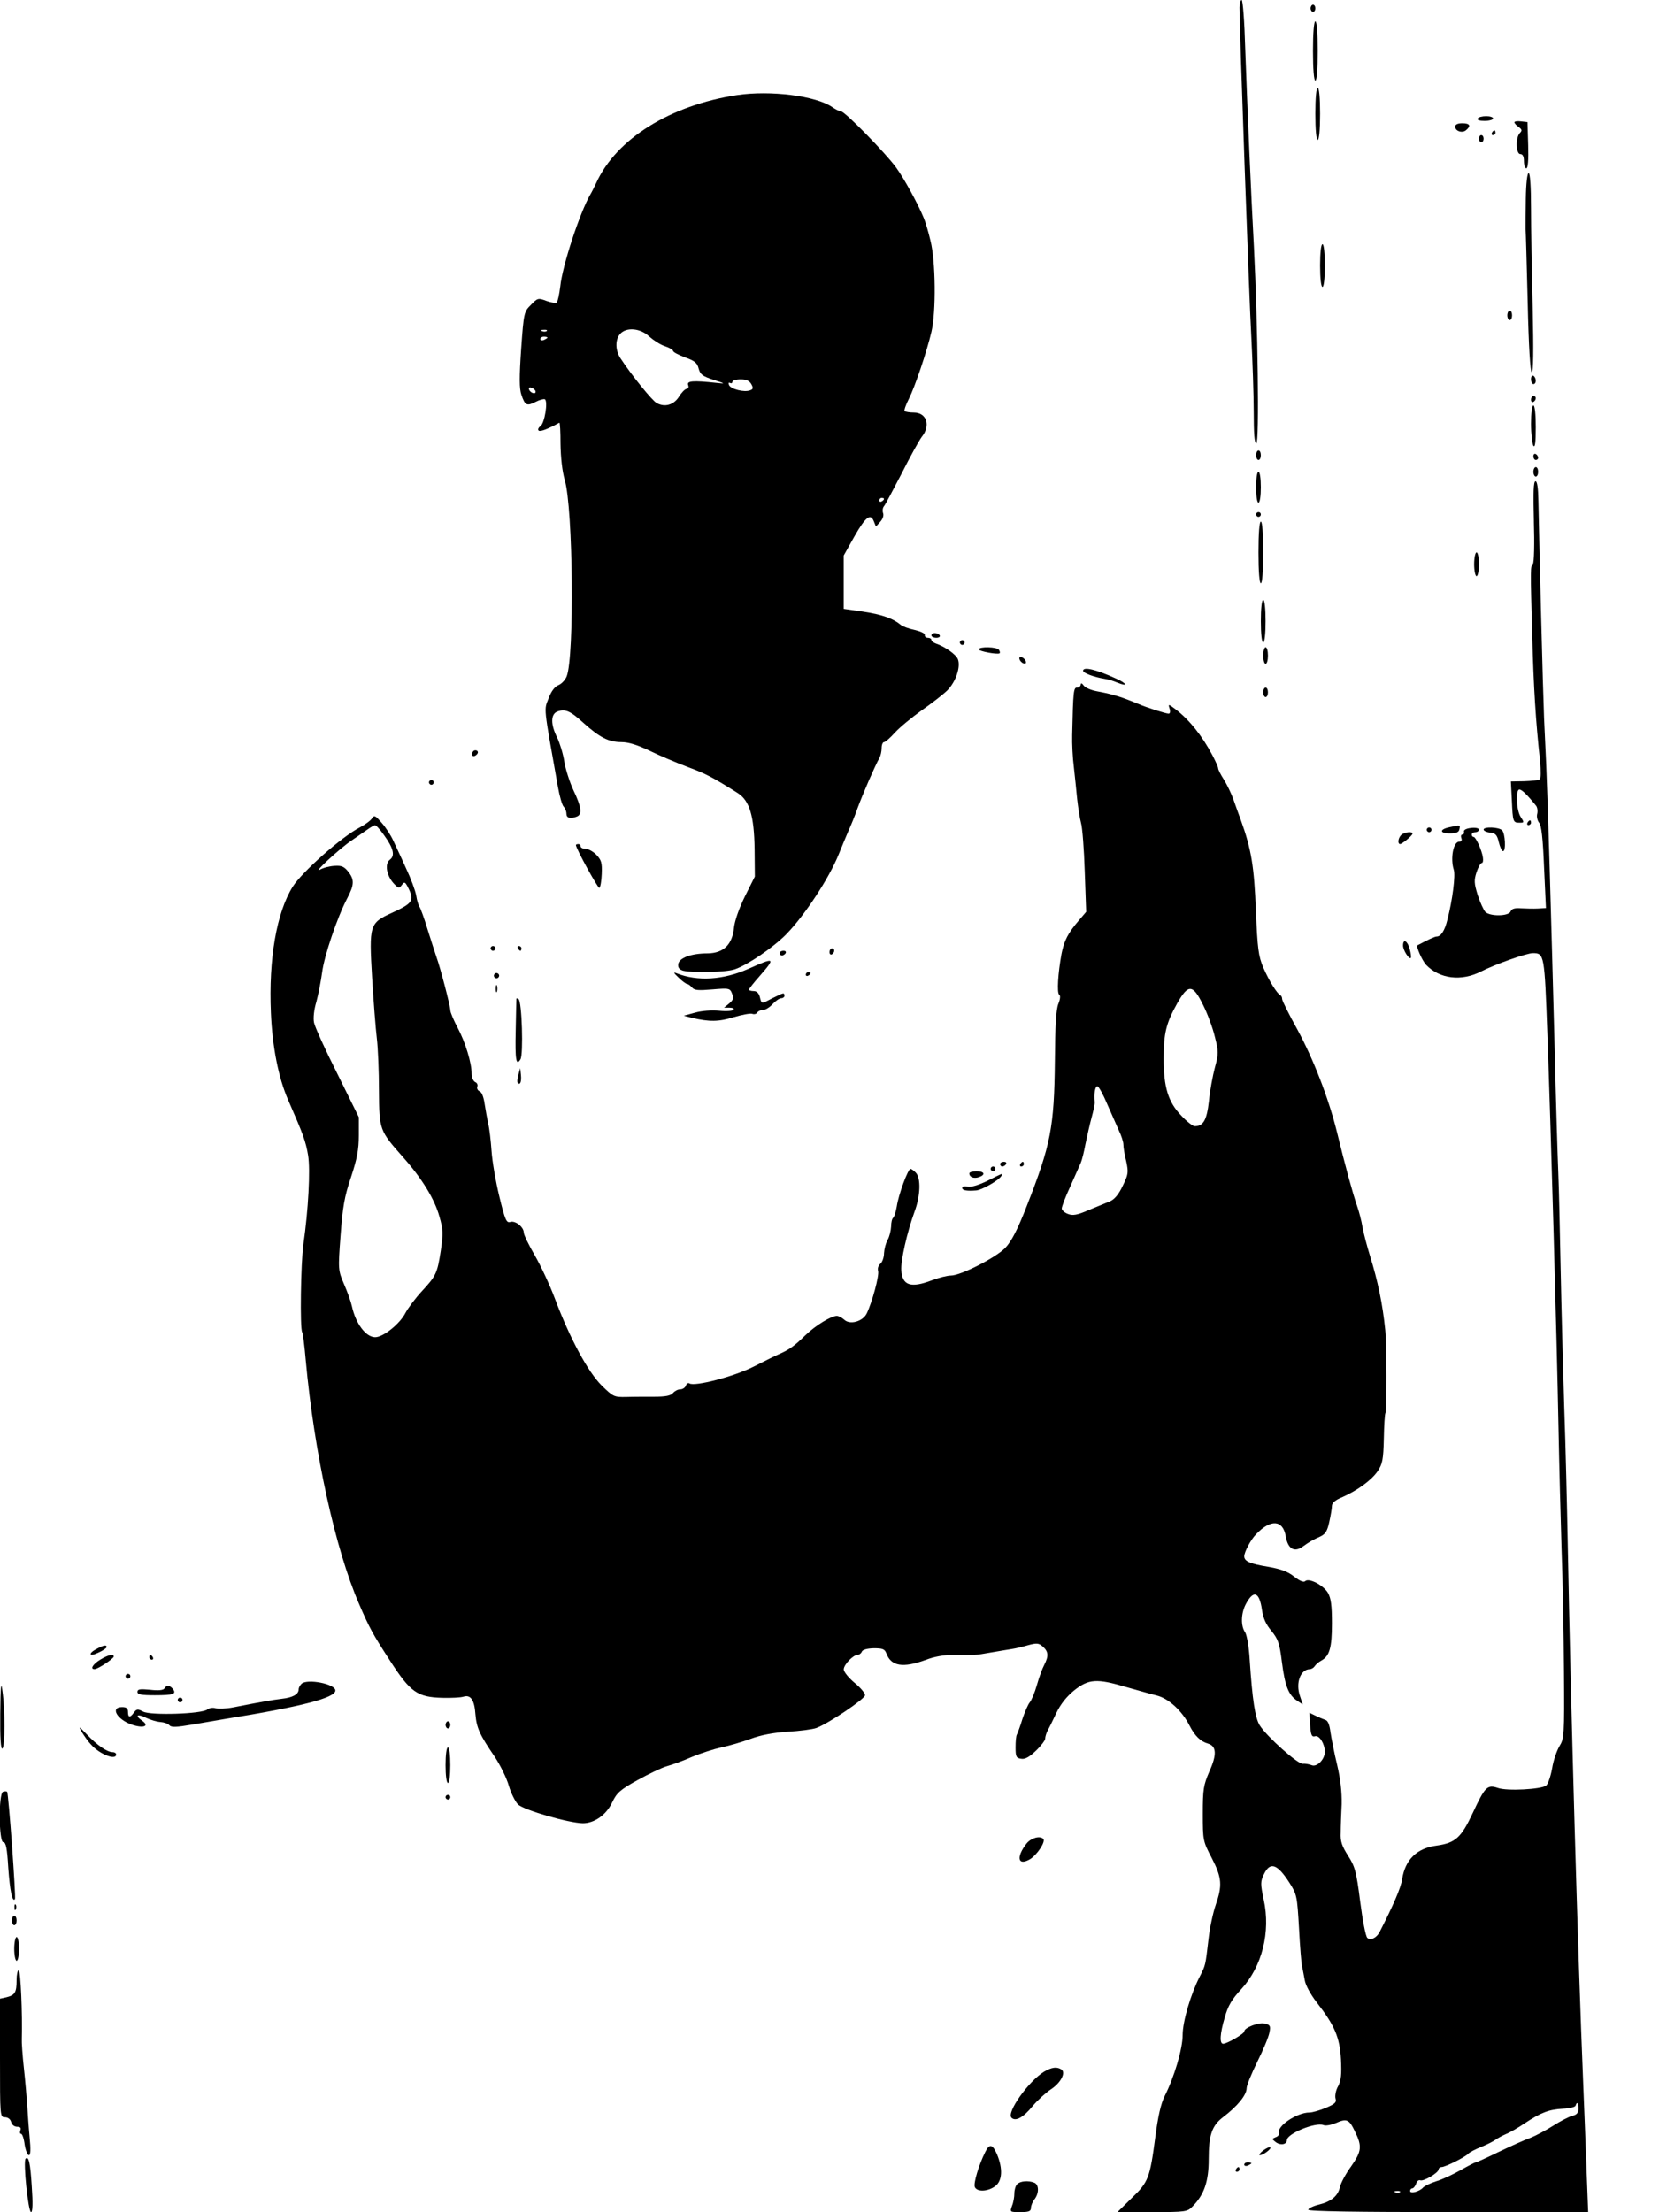  <svg version="1.0" xmlns="http://www.w3.org/2000/svg" width="700pt" height="933pt" viewBox="0 0 700 933" preserveAspectRatio="xMidYMid meet">
<g transform="translate(0,933) scale(0.1,-0.1)" fill="#000000" stroke="none">
<path d="M5230 9298 c0 -89 41 -1237 50 -1393 5 -99 10 -240 10 -312 0 -92 3
-133 11 -133 13 0 6 509 -10 825 -13 239 -28 593 -37 843 -3 111 -10 202 -15
202 -5 0 -9 -15 -9 -32z"></path>
<path d="M5530 9295 c0 -8 5 -15 10 -15 6 0 10 7 10 15 0 8 -4 15 -10 15 -5 0
-10 -7 -10 -15z"></path>
<path d="M5540 9115 c0 -77 4 -125 10 -125 6 0 10 48 10 125 0 77 -4 125 -10
125 -6 0 -10 -48 -10 -125z"></path>
<path d="M5550 8850 c0 -67 4 -110 10 -110 6 0 10 43 10 110 0 67 -4 110 -10
110 -6 0 -10 -43 -10 -110z"></path>
<path d="M3110 8929 c-282 -43 -509 -184 -594 -370 -9 -19 -20 -41 -25 -49
-43 -73 -118 -299 -127 -388 -4 -34 -11 -65 -15 -68 -5 -3 -25 0 -44 7 -34 13
-37 12 -65 -17 -29 -29 -30 -32 -41 -186 -8 -118 -8 -167 1 -193 15 -45 23
-49 60 -30 17 9 34 13 39 11 14 -9 -1 -100 -18 -113 -9 -6 -13 -15 -8 -19 6
-6 38 6 87 33 3 2 5 -39 5 -89 1 -58 7 -115 18 -153 35 -118 41 -746 8 -828
-6 -15 -21 -31 -35 -37 -15 -6 -30 -25 -41 -55 -20 -51 -23 -26 39 -373 7 -40
18 -78 24 -84 7 -7 12 -20 12 -30 0 -18 16 -23 44 -12 23 9 20 39 -14 110 -16
34 -34 90 -39 122 -5 33 -19 78 -30 101 -28 55 -28 99 1 110 33 12 54 3 111
-49 67 -60 105 -80 159 -80 30 0 68 -12 118 -36 41 -20 114 -51 162 -69 78
-29 106 -44 211 -110 50 -32 69 -97 71 -236 l1 -116 -42 -84 c-25 -51 -43
-103 -46 -132 -7 -71 -44 -107 -111 -108 -70 0 -120 -19 -124 -45 -2 -15 4
-23 20 -28 39 -10 183 -7 219 6 55 19 162 92 217 148 78 80 181 237 221 337
11 28 29 70 39 94 11 24 30 70 41 102 21 57 72 175 91 209 6 10 10 29 10 43 0
14 5 25 10 25 6 0 26 18 46 40 20 22 71 64 113 94 43 30 92 68 109 85 35 36
56 98 44 130 -7 20 -55 54 -94 67 -10 4 -18 10 -18 15 0 5 -7 9 -15 9 -8 0
-14 5 -13 12 2 6 -17 15 -42 21 -25 5 -52 15 -60 22 -31 26 -78 43 -157 55
l-83 12 0 113 0 112 46 82 c47 82 68 98 82 60 l8 -20 18 20 c11 12 16 27 12
37 -3 9 -2 22 4 29 6 7 39 70 75 139 35 70 73 138 84 153 39 48 21 103 -33
103 -18 0 -35 3 -39 6 -3 3 5 27 18 52 26 52 75 197 95 282 20 83 18 300 -4
385 -9 39 -22 81 -28 95 -24 59 -84 169 -118 215 -46 62 -215 235 -231 235 -6
0 -23 8 -37 18 -70 48 -261 72 -402 51z m-803 -995 c-3 -3 -12 -4 -19 -1 -8 3
-5 6 6 6 11 1 17 -2 13 -5z m432 -23 c18 -16 47 -35 66 -41 19 -6 35 -16 35
-20 0 -5 23 -17 50 -27 41 -15 52 -23 58 -48 7 -25 17 -32 63 -47 50 -16 51
-17 14 -13 -102 11 -129 9 -121 -10 3 -8 0 -15 -7 -15 -7 -1 -21 -15 -32 -33
-22 -35 -60 -46 -94 -27 -18 9 -106 117 -153 189 -22 33 -23 79 -1 103 26 29
85 24 122 -11z m-429 -5 c0 -2 -7 -6 -15 -10 -8 -3 -15 -1 -15 4 0 6 7 10 15
10 8 0 15 -2 15 -4z m860 -196 c9 -16 8 -22 -5 -26 -24 -10 -82 5 -89 22 -3 8
-2 12 4 9 6 -3 10 -1 10 4 0 6 16 11 35 11 24 0 37 -6 45 -20z m-910 -32 c0
-13 -23 -5 -28 10 -2 7 2 10 12 6 9 -3 16 -11 16 -16z m1470 -452 c0 -3 -4 -8
-10 -11 -5 -3 -10 -1 -10 4 0 6 5 11 10 11 6 0 10 -2 10 -4z"></path>
<path d="M6235 8830 c-4 -6 8 -10 29 -10 20 0 36 5 36 10 0 6 -13 10 -29 10
-17 0 -33 -4 -36 -10z"></path>
<path d="M6390 8814 c0 -4 8 -13 18 -20 14 -10 15 -15 5 -25 -19 -19 -17 -89
2 -89 10 0 15 -10 15 -30 0 -16 5 -30 10 -30 7 0 10 35 8 98 l-3 97 -27 3
c-16 2 -28 0 -28 -4z"></path>
<path d="M6140 8796 c0 -19 30 -29 46 -15 22 18 16 29 -16 29 -19 0 -30 -5
-30 -14z"></path>
<path d="M6295 8770 c-3 -5 -1 -10 4 -10 6 0 11 5 11 10 0 6 -2 10 -4 10 -3 0
-8 -4 -11 -10z"></path>
<path d="M6240 8745 c0 -8 5 -15 10 -15 6 0 10 7 10 15 0 8 -4 15 -10 15 -5 0
-10 -7 -10 -15z"></path>
<path d="M6438 8493 c-1 -60 -1 -117 -1 -128 1 -11 5 -152 9 -312 4 -184 11
-293 17 -293 7 0 8 92 4 272 -4 149 -7 338 -7 420 0 92 -4 148 -10 148 -6 0
-11 -44 -12 -107z"></path>
<path d="M5570 8210 c0 -53 4 -90 10 -90 6 0 10 37 10 90 0 53 -4 90 -10 90
-6 0 -10 -37 -10 -90z"></path>
<path d="M6360 8000 c0 -11 5 -20 10 -20 6 0 10 9 10 20 0 11 -4 20 -10 20 -5
0 -10 -9 -10 -20z"></path>
<path d="M6460 7731 c0 -12 5 -21 10 -21 6 0 10 6 10 14 0 8 -4 18 -10 21 -5
3 -10 -3 -10 -14z"></path>
<path d="M6460 7644 c0 -8 5 -12 10 -9 6 3 10 10 10 16 0 5 -4 9 -10 9 -5 0
-10 -7 -10 -16z"></path>
<path d="M6460 7543 c0 -43 5 -85 10 -93 7 -10 10 14 10 78 0 55 -4 92 -10 92
-6 0 -10 -32 -10 -77z"></path>
<path d="M5300 7410 c0 -11 5 -20 10 -20 6 0 10 9 10 20 0 11 -4 20 -10 20 -5
0 -10 -9 -10 -20z"></path>
<path d="M6470 7406 c0 -9 5 -16 10 -16 6 0 10 4 10 9 0 6 -4 13 -10 16 -5 3
-10 -1 -10 -9z"></path>
<path d="M6470 7340 c0 -11 5 -20 10 -20 6 0 10 9 10 20 0 11 -4 20 -10 20 -5
0 -10 -9 -10 -20z"></path>
<path d="M5300 7275 c0 -37 4 -65 10 -65 6 0 10 28 10 65 0 37 -4 65 -10 65
-6 0 -10 -28 -10 -65z"></path>
<path d="M6472 7131 c3 -94 1 -174 -4 -179 -11 -11 -11 -16 -3 -302 6 -223 15
-364 33 -528 4 -46 4 -76 -2 -80 -6 -3 -35 -6 -66 -7 l-55 -1 4 -79 c4 -92 5
-95 33 -95 19 0 20 1 4 25 -18 28 -22 115 -5 115 10 0 32 -21 70 -68 6 -7 8
-23 5 -35 -3 -12 1 -28 8 -37 10 -11 16 -64 21 -187 l8 -173 -34 -2 c-19 -1
-51 0 -72 1 -26 2 -39 -2 -43 -13 -8 -21 -87 -22 -107 -2 -7 8 -22 40 -32 71
-15 49 -16 62 -5 96 7 21 17 39 22 39 5 0 7 10 5 23 -4 30 -30 87 -39 87 -5 0
-8 5 -8 10 0 6 7 10 15 10 8 0 15 5 15 11 0 6 -14 9 -32 7 -20 -2 -32 -8 -31
-15 2 -7 -1 -13 -7 -13 -5 0 -7 -7 -4 -15 4 -9 0 -15 -9 -15 -25 0 -38 -71
-23 -118 8 -23 -5 -127 -27 -212 -11 -45 -27 -70 -45 -70 -8 0 -36 -13 -81
-37 -7 -4 19 -63 36 -82 57 -60 150 -71 233 -28 59 30 191 77 218 77 48 0 49
-6 61 -340 15 -400 40 -1289 47 -1660 3 -157 9 -388 13 -515 5 -126 9 -357 10
-513 2 -271 1 -285 -19 -317 -11 -18 -26 -61 -31 -94 -6 -33 -17 -65 -25 -72
-20 -16 -166 -24 -204 -10 -45 15 -54 5 -106 -106 -48 -103 -73 -126 -151
-137 -85 -11 -134 -59 -147 -143 -5 -35 -37 -109 -95 -222 -13 -25 -39 -37
-52 -24 -7 7 -20 76 -30 154 -16 126 -22 147 -51 192 -26 41 -33 61 -31 97 0
25 2 79 4 121 1 52 -5 105 -19 165 -12 49 -24 111 -28 137 -4 33 -11 50 -22
53 -9 3 -28 11 -42 18 l-25 12 3 -52 c3 -43 7 -51 21 -47 18 5 41 -32 41 -66
0 -32 -34 -66 -56 -56 -10 4 -27 7 -37 6 -20 -3 -151 114 -181 161 -20 30 -32
110 -43 278 -3 54 -12 103 -19 115 -19 26 -18 79 2 118 33 63 58 54 69 -24 5
-35 17 -61 40 -88 28 -35 34 -51 44 -132 13 -101 28 -138 64 -162 l24 -16 -12
36 c-19 55 2 112 42 113 7 0 16 6 20 12 4 7 17 18 28 24 35 19 45 54 45 157 0
76 -4 106 -17 129 -20 33 -81 64 -96 49 -6 -6 -23 1 -46 19 -26 21 -56 32
-106 41 -81 13 -105 24 -105 45 0 18 28 71 50 93 62 65 113 61 125 -8 9 -54
36 -70 72 -44 31 22 40 27 75 43 21 10 29 24 37 62 6 27 11 57 11 67 0 12 15
25 43 36 65 29 124 72 150 110 20 30 24 48 26 137 1 56 4 105 7 109 5 9 5 291
-1 349 -11 109 -31 206 -65 315 -12 39 -26 92 -31 119 -4 26 -15 67 -23 90
-19 55 -49 165 -86 316 -35 140 -99 305 -166 428 -35 63 -64 121 -64 128 0 7
-3 14 -7 16 -14 6 -49 62 -73 118 -20 48 -24 77 -31 240 -7 184 -19 258 -63
380 -9 25 -24 65 -32 89 -9 25 -27 62 -40 83 -13 20 -24 42 -24 47 0 6 -11 30
-24 55 -44 83 -97 149 -154 193 -32 24 -34 25 -27 4 4 -12 2 -21 -4 -21 -12 0
-94 26 -128 41 -57 23 -70 28 -103 37 -19 6 -53 13 -75 17 -21 4 -45 14 -52
23 -8 11 -12 12 -13 5 0 -7 -7 -13 -15 -13 -15 0 -17 -12 -21 -200 -1 -36 2
-97 7 -135 4 -39 11 -100 14 -135 4 -36 11 -81 16 -100 6 -19 13 -112 16 -206
l6 -170 -30 -35 c-47 -55 -63 -86 -74 -142 -15 -82 -20 -165 -10 -172 6 -3 5
-18 -3 -38 -10 -22 -14 -95 -15 -242 -3 -280 -17 -352 -118 -610 -40 -103 -65
-150 -91 -178 -41 -42 -188 -117 -230 -117 -15 0 -51 -9 -80 -20 -89 -34 -125
-22 -129 42 -3 40 24 160 56 248 25 67 27 142 5 164 -8 9 -19 16 -22 16 -11 0
-51 -109 -58 -158 -4 -23 -11 -45 -15 -48 -5 -3 -9 -20 -9 -37 -1 -18 -7 -43
-15 -57 -8 -14 -14 -39 -15 -56 0 -17 -7 -37 -15 -44 -9 -7 -13 -21 -10 -30 6
-18 -25 -133 -48 -180 -17 -34 -71 -49 -95 -26 -10 9 -24 16 -31 16 -24 0 -91
-41 -133 -82 -45 -44 -67 -60 -108 -78 -14 -6 -63 -30 -110 -54 -83 -42 -248
-85 -271 -71 -5 4 -12 -1 -15 -9 -3 -9 -14 -16 -24 -16 -10 0 -23 -7 -30 -15
-10 -12 -32 -16 -79 -16 -36 0 -90 0 -119 -1 -51 -1 -55 1 -103 48 -58 57
-135 200 -197 365 -22 59 -61 142 -86 185 -25 43 -46 86 -46 95 0 24 -36 52
-57 45 -16 -5 -22 8 -46 107 -15 61 -30 148 -33 192 -3 44 -9 96 -14 115 -4
19 -11 57 -15 83 -4 29 -12 50 -21 54 -8 3 -13 12 -10 20 3 7 -1 16 -9 19 -8
4 -15 19 -15 35 0 46 -26 132 -59 194 -17 32 -31 65 -31 74 0 18 -41 176 -59
226 -6 17 -22 68 -37 115 -14 47 -30 90 -34 95 -4 6 -11 27 -14 48 -4 22 -23
73 -43 115 -19 43 -44 95 -54 117 -10 22 -32 56 -49 75 -26 30 -31 33 -40 19
-5 -9 -29 -27 -52 -39 -76 -39 -244 -188 -283 -250 -68 -109 -102 -304 -92
-532 6 -143 32 -275 73 -368 64 -146 74 -174 84 -233 10 -61 1 -231 -20 -376
-11 -80 -15 -354 -5 -370 3 -5 10 -58 15 -118 36 -393 125 -798 225 -1028 44
-102 57 -126 131 -240 86 -133 115 -153 220 -156 38 -1 78 1 90 5 30 9 46 -14
50 -75 5 -57 18 -86 81 -178 24 -36 51 -91 60 -123 9 -31 27 -67 39 -79 26
-24 214 -78 273 -79 49 0 99 35 124 88 19 40 33 53 107 94 47 26 103 53 125
59 22 6 69 23 105 39 36 15 92 33 124 40 33 7 88 23 123 36 43 16 95 26 156
30 51 3 106 10 122 16 51 19 204 122 205 138 0 9 -20 33 -45 53 -25 21 -45 46
-45 56 0 20 40 61 58 61 7 0 15 6 18 13 3 9 22 14 50 15 38 0 47 -3 54 -22 20
-54 70 -62 166 -27 36 14 78 21 113 21 91 -2 93 -2 161 10 36 6 76 13 90 15
14 2 44 9 68 16 37 10 45 9 62 -6 24 -21 25 -40 6 -77 -8 -15 -22 -53 -31 -85
-9 -32 -23 -65 -30 -73 -7 -8 -21 -40 -31 -70 -9 -30 -20 -59 -23 -65 -4 -5
-6 -30 -6 -55 0 -40 3 -45 24 -48 16 -3 35 8 62 34 22 21 39 44 39 51 0 7 4
21 9 31 5 9 22 43 37 75 19 40 44 71 77 98 61 48 95 50 217 14 47 -13 105 -30
130 -36 50 -12 107 -64 139 -127 22 -43 46 -67 78 -76 36 -11 38 -46 6 -117
-25 -58 -28 -75 -28 -179 0 -113 1 -116 38 -187 43 -83 45 -116 16 -199 -11
-32 -25 -97 -30 -144 -13 -111 -12 -108 -37 -157 -38 -74 -72 -189 -72 -246 0
-58 -35 -177 -76 -258 -16 -32 -28 -86 -39 -170 -23 -175 -29 -192 -100 -260
l-60 -59 147 0 c141 0 148 1 170 24 49 50 68 105 68 199 0 101 13 141 60 177
62 47 100 94 100 123 0 11 20 60 45 111 25 50 48 105 51 123 6 28 3 33 -19 38
-25 7 -87 -17 -87 -33 0 -10 -73 -52 -89 -52 -16 0 -14 42 7 112 13 47 29 75
70 119 87 95 124 240 94 377 -14 67 -14 76 1 107 26 54 56 44 107 -35 32 -50
33 -56 41 -193 4 -78 10 -151 13 -162 3 -11 7 -36 11 -56 3 -21 24 -60 51 -95
75 -96 97 -147 102 -240 3 -62 1 -88 -12 -113 -10 -17 -14 -41 -11 -52 5 -16
-2 -23 -40 -39 -26 -11 -57 -20 -70 -20 -53 0 -139 -58 -128 -86 2 -6 -4 -15
-14 -18 -17 -7 -17 -8 0 -21 20 -15 47 -10 47 9 1 27 120 76 154 63 9 -4 31 0
51 8 48 21 57 17 82 -35 31 -63 28 -84 -16 -147 -22 -30 -43 -69 -47 -86 -8
-39 -37 -63 -91 -76 -24 -6 -43 -16 -43 -21 0 -7 209 -10 590 -10 l591 0 -6
158 c-3 86 -10 261 -15 387 -23 557 -52 1580 -65 2270 -3 154 -9 415 -15 580
-5 165 -12 426 -15 580 -3 154 -7 339 -10 410 -3 72 -10 301 -15 510 -16 604
-29 1050 -36 1210 -3 61 -7 148 -9 195 -5 123 -20 706 -24 918 -1 54 -5 82
-12 82 -9 0 -10 -47 -7 -169z m-4852 -1323 c40 -55 48 -87 25 -104 -23 -17
-14 -68 17 -101 20 -21 22 -21 34 -5 11 15 14 13 30 -20 22 -47 13 -59 -72
-98 -95 -43 -97 -51 -84 -273 6 -100 15 -216 20 -257 5 -41 9 -140 9 -220 1
-166 2 -168 101 -280 81 -91 134 -178 154 -251 16 -55 16 -72 6 -143 -15 -97
-20 -107 -80 -172 -26 -28 -57 -69 -69 -91 -23 -46 -94 -103 -128 -103 -39 0
-82 57 -98 130 -4 19 -19 61 -33 93 -25 59 -26 60 -15 206 9 121 16 163 44
246 26 79 33 116 33 177 l0 76 -91 184 c-51 101 -95 198 -98 215 -4 19 0 56
10 88 8 30 19 86 24 123 9 71 64 233 106 313 30 57 31 79 4 113 -17 21 -28 26
-57 24 -21 -1 -48 -8 -62 -16 -35 -20 86 92 135 124 22 15 51 35 65 45 14 10
28 18 32 18 5 1 22 -18 38 -41z m3457 -718 c18 -36 40 -95 49 -133 16 -63 16
-71 0 -130 -9 -34 -21 -98 -25 -141 -9 -81 -24 -106 -60 -106 -8 0 -34 20 -57
45 -55 57 -74 119 -74 239 0 108 10 150 57 234 47 83 66 82 110 -8z m-406
-415 c17 -39 39 -88 49 -111 11 -22 20 -50 20 -61 0 -12 5 -44 12 -71 10 -47
9 -55 -15 -104 -17 -36 -35 -57 -54 -65 -15 -6 -56 -23 -90 -37 -48 -21 -67
-24 -87 -16 -14 5 -26 16 -26 23 0 8 16 50 36 93 19 43 39 88 44 99 5 11 14
47 20 80 7 33 18 83 26 112 8 29 14 58 13 65 -4 34 2 69 12 66 6 -2 24 -35 40
-73z m1989 -4239 c0 -17 -7 -26 -26 -30 -15 -4 -51 -23 -81 -42 -30 -19 -73
-42 -96 -51 -23 -8 -83 -35 -133 -59 -49 -24 -93 -44 -97 -44 -3 0 -32 -15
-64 -33 -32 -18 -78 -40 -103 -47 -25 -8 -49 -20 -55 -26 -14 -17 -55 -28 -55
-15 0 6 4 11 9 11 5 0 12 9 16 19 3 11 11 18 18 15 15 -5 77 32 77 46 0 5 6
10 13 10 15 0 98 41 112 56 5 6 30 19 55 29 25 10 52 24 60 30 8 6 28 17 44
24 16 6 52 27 80 46 68 45 102 58 161 61 27 1 51 7 53 13 6 19 12 12 12 -13z
m-753 -352 c-3 -3 -12 -4 -19 -1 -8 3 -5 6 6 6 11 1 17 -2 13 -5z"></path>
<path d="M5300 7160 c0 -5 5 -10 10 -10 6 0 10 5 10 10 0 6 -4 10 -10 10 -5 0
-10 -4 -10 -10z"></path>
<path d="M5310 7000 c0 -80 4 -130 10 -130 6 0 10 50 10 130 0 80 -4 130 -10
130 -6 0 -10 -50 -10 -130z"></path>
<path d="M6220 6950 c0 -27 5 -50 10 -50 6 0 10 23 10 50 0 28 -4 50 -10 50
-5 0 -10 -22 -10 -50z"></path>
<path d="M5320 6710 c0 -53 4 -90 10 -90 6 0 10 37 10 90 0 53 -4 90 -10 90
-6 0 -10 -37 -10 -90z"></path>
<path d="M3930 6650 c0 -5 9 -10 21 -10 11 0 17 5 14 10 -3 6 -13 10 -21 10
-8 0 -14 -4 -14 -10z"></path>
<path d="M4050 6620 c0 -5 5 -10 10 -10 6 0 10 5 10 10 0 6 -4 10 -10 10 -5 0
-10 -4 -10 -10z"></path>
<path d="M4130 6591 c0 -8 81 -23 88 -16 2 2 1 8 -3 14 -7 13 -85 15 -85 2z"></path>
<path d="M5330 6565 c0 -19 5 -35 10 -35 6 0 10 16 10 35 0 19 -4 35 -10 35
-5 0 -10 -16 -10 -35z"></path>
<path d="M4302 6549 c2 -7 10 -15 17 -17 8 -3 12 1 9 9 -2 7 -10 15 -17 17 -8
3 -12 -1 -9 -9z"></path>
<path d="M4570 6501 c0 -10 47 -27 90 -34 14 -2 38 -9 54 -16 47 -19 42 -4 -5
17 -85 39 -139 51 -139 33z"></path>
<path d="M5330 6410 c0 -11 5 -20 10 -20 6 0 10 9 10 20 0 11 -4 20 -10 20 -5
0 -10 -9 -10 -20z"></path>
<path d="M1995 6159 c-10 -15 3 -25 16 -12 7 7 7 13 1 17 -6 3 -14 1 -17 -5z"></path>
<path d="M1810 6030 c0 -5 5 -10 10 -10 6 0 10 5 10 10 0 6 -4 10 -10 10 -5 0
-10 -4 -10 -10z"></path>
<path d="M6445 5860 c-3 -5 -1 -10 4 -10 6 0 11 5 11 10 0 6 -2 10 -4 10 -3 0
-8 -4 -11 -10z"></path>
<path d="M6116 5841 c-43 -9 -42 -26 1 -26 28 0 39 5 41 18 4 18 3 18 -42 8z"></path>
<path d="M6020 5830 c0 -5 5 -10 10 -10 6 0 10 5 10 10 0 6 -4 10 -10 10 -5 0
-10 -4 -10 -10z"></path>
<path d="M6260 5831 c0 -5 12 -11 28 -13 22 -2 29 -10 36 -40 5 -21 13 -38 18
-38 13 0 9 75 -4 88 -14 14 -78 16 -78 3z"></path>
<path d="M5912 5808 c-13 -13 -16 -38 -4 -38 9 1 52 36 52 44 0 11 -36 6 -48
-6z"></path>
<path d="M2430 5766 c0 -15 94 -185 99 -181 4 2 9 29 10 59 2 48 -2 59 -23 81
-14 14 -34 25 -46 25 -11 0 -20 5 -20 10 0 6 -4 10 -10 10 -5 0 -10 -2 -10 -4z"></path>
<path d="M5920 5342 c0 -20 26 -60 33 -52 2 3 0 20 -5 38 -9 34 -28 44 -28 14z"></path>
<path d="M2070 5330 c0 -5 5 -10 10 -10 6 0 10 5 10 10 0 6 -4 10 -10 10 -5 0
-10 -4 -10 -10z"></path>
<path d="M2185 5330 c3 -5 8 -10 11 -10 2 0 4 5 4 10 0 6 -5 10 -11 10 -5 0
-7 -4 -4 -10z"></path>
<path d="M3500 5314 c0 -8 5 -12 10 -9 6 3 10 10 10 16 0 5 -4 9 -10 9 -5 0
-10 -7 -10 -16z"></path>
<path d="M3290 5310 c0 -5 4 -10 9 -10 6 0 13 5 16 10 3 6 -1 10 -9 10 -9 0
-16 -4 -16 -10z"></path>
<path d="M3156 5243 c-105 -46 -212 -53 -301 -18 -15 6 -13 2 8 -18 15 -15 32
-27 36 -27 5 0 14 -7 21 -15 10 -12 27 -13 86 -8 71 6 74 5 83 -18 7 -19 5
-27 -12 -41 l-22 -18 23 0 c13 0 21 -4 17 -9 -3 -5 -30 -7 -60 -4 -33 3 -74 0
-102 -8 l-48 -13 35 -9 c72 -17 113 -17 176 3 35 10 70 17 78 14 8 -3 17 -1
21 5 3 6 14 11 24 11 10 0 28 11 41 25 13 14 29 25 37 25 7 0 13 5 13 10 0 6
-2 10 -5 10 -3 0 -14 -4 -25 -10 -11 -5 -29 -14 -40 -20 -27 -14 -27 -13 -34
15 -4 16 -13 25 -26 25 -11 0 -20 3 -20 6 0 3 20 29 45 57 69 79 65 81 -49 30z"></path>
<path d="M2086 5221 c-4 -5 -2 -12 3 -15 5 -4 12 -2 15 3 4 5 2 12 -3 15 -5 4
-12 2 -15 -3z"></path>
<path d="M3400 5219 c0 -5 5 -7 10 -4 6 3 10 8 10 11 0 2 -4 4 -10 4 -5 0 -10
-5 -10 -11z"></path>
<path d="M2092 5160 c0 -14 2 -19 5 -12 2 6 2 18 0 25 -3 6 -5 1 -5 -13z"></path>
<path d="M2179 5118 c0 -2 -2 -63 -3 -135 -3 -124 2 -151 20 -121 13 20 6 246
-8 254 -4 3 -8 4 -9 2z"></path>
<path d="M2187 4796 c-4 -15 -6 -31 -2 -34 10 -10 16 6 13 35 l-3 28 -8 -29z"></path>
<path d="M4220 4420 c0 -5 4 -10 9 -10 6 0 13 5 16 10 3 6 -1 10 -9 10 -9 0
-16 -4 -16 -10z"></path>
<path d="M4305 4420 c-3 -5 -1 -10 4 -10 6 0 11 5 11 10 0 6 -2 10 -4 10 -3 0
-8 -4 -11 -10z"></path>
<path d="M4180 4400 c0 -5 5 -10 10 -10 6 0 10 5 10 10 0 6 -4 10 -10 10 -5 0
-10 -4 -10 -10z"></path>
<path d="M4090 4381 c0 -16 19 -23 40 -16 30 10 24 25 -10 25 -16 0 -30 -4
-30 -9z"></path>
<path d="M4165 4349 c-37 -18 -69 -27 -82 -24 -13 3 -23 1 -23 -5 0 -11 20
-14 59 -11 24 2 95 42 106 61 8 13 9 14 -60 -21z"></path>
<path d="M411 2377 c-40 -20 -37 -37 3 -18 20 9 35 19 36 24 0 10 -11 9 -39
-6z"></path>
<path d="M423 2330 c-31 -19 -44 -40 -24 -40 14 0 80 44 81 53 0 13 -24 7 -57
-13z"></path>
<path d="M630 2340 c0 -5 5 -10 11 -10 5 0 7 5 4 10 -3 6 -8 10 -11 10 -2 0
-4 -4 -4 -10z"></path>
<path d="M530 2260 c0 -5 5 -10 10 -10 6 0 10 5 10 10 0 6 -4 10 -10 10 -5 0
-10 -4 -10 -10z"></path>
<path d="M1 2102 c-1 -100 2 -151 9 -147 11 7 12 163 0 245 -5 42 -8 18 -9
-98z"></path>
<path d="M1272 2228 c-7 -7 -12 -17 -12 -24 0 -20 -25 -34 -71 -39 -42 -5 -86
-13 -204 -36 -30 -6 -64 -7 -75 -4 -12 4 -27 1 -35 -5 -22 -19 -240 -26 -271
-9 -23 12 -28 11 -39 -4 -16 -23 -25 -22 -25 3 0 15 -7 20 -25 20 -51 0 -22
-52 41 -74 50 -17 77 -6 43 17 -32 23 -19 30 19 11 17 -8 44 -16 59 -17 15 -1
33 -7 38 -14 8 -9 30 -8 95 3 47 8 110 19 140 24 323 52 465 89 465 120 0 28
-120 51 -143 28z"></path>
<path d="M694 2209 c-4 -8 -26 -10 -60 -6 -43 4 -54 3 -54 -9 0 -11 16 -14 73
-14 79 0 93 5 76 27 -14 16 -26 17 -35 2z"></path>
<path d="M750 2160 c0 -5 5 -10 10 -10 6 0 10 5 10 10 0 6 -4 10 -10 10 -5 0
-10 -4 -10 -10z"></path>
<path d="M1880 2055 c0 -8 5 -15 10 -15 6 0 10 7 10 15 0 8 -4 15 -10 15 -5 0
-10 -7 -10 -15z"></path>
<path d="M345 2025 c10 -16 27 -41 39 -53 36 -41 106 -68 106 -42 0 6 -7 10
-15 10 -23 0 -65 29 -109 75 -33 35 -36 36 -21 10z"></path>
<path d="M1880 1885 c0 -43 4 -75 10 -75 6 0 10 32 10 75 0 43 -4 75 -10 75
-6 0 -10 -32 -10 -75z"></path>
<path d="M13 1773 c-20 -7 -18 -213 1 -213 11 0 16 -25 21 -109 7 -97 17 -145
28 -131 5 7 -27 447 -33 453 -3 2 -11 2 -17 0z"></path>
<path d="M1880 1750 c0 -5 5 -10 10 -10 6 0 10 5 10 10 0 6 -4 10 -10 10 -5 0
-10 -4 -10 -10z"></path>
<path d="M4331 1554 c-45 -58 -36 -96 16 -65 30 19 66 74 55 85 -14 15 -52 4
-71 -20z"></path>
<path d="M61 1284 c0 -11 3 -14 6 -6 3 7 2 16 -1 19 -3 4 -6 -2 -5 -13z"></path>
<path d="M50 1230 c0 -11 5 -20 10 -20 6 0 10 9 10 20 0 11 -4 20 -10 20 -5 0
-10 -9 -10 -20z"></path>
<path d="M60 1110 c0 -27 5 -50 10 -50 6 0 10 23 10 50 0 28 -4 50 -10 50 -5
0 -10 -22 -10 -50z"></path>
<path d="M70 978 c0 -52 -7 -63 -43 -72 l-27 -6 0 -250 c0 -247 0 -250 21
-250 12 0 23 -8 26 -20 3 -12 14 -20 25 -20 14 0 18 -5 14 -15 -3 -8 -2 -15 3
-15 5 0 12 -20 15 -45 4 -25 12 -45 18 -45 7 0 8 25 3 75 -4 42 -8 101 -10
133 -2 31 -8 102 -14 157 -6 55 -10 111 -9 125 3 103 -5 290 -13 290 -5 0 -9
-19 -9 -42z"></path>
<path d="M4405 592 c-66 -41 -159 -172 -137 -194 17 -17 50 1 89 49 21 25 55
56 76 70 42 27 66 71 45 85 -20 12 -40 9 -73 -10z"></path>
<path d="M4157 253 c-27 -54 -50 -131 -44 -147 9 -22 56 -20 87 4 29 22 32 73
7 133 -19 44 -32 47 -50 10z"></path>
<path d="M5330 260 c-14 -11 -20 -20 -14 -20 14 0 50 27 44 33 -3 3 -16 -3
-30 -13z"></path>
<path d="M108 225 c-11 -11 11 -225 23 -225 7 0 8 39 3 108 -6 100 -13 130
-26 117z"></path>
<path d="M5250 200 c0 -5 7 -7 15 -4 8 4 15 8 15 10 0 2 -7 4 -15 4 -8 0 -15
-4 -15 -10z"></path>
<path d="M5215 180 c-3 -5 -1 -10 4 -10 6 0 11 5 11 10 0 6 -2 10 -4 10 -3 0
-8 -4 -11 -10z"></path>
<path d="M4292 118 c-7 -7 -12 -24 -12 -39 0 -15 -4 -39 -10 -53 -9 -26 -9
-26 35 -26 36 0 45 3 45 18 0 9 7 26 15 36 20 26 19 62 -1 70 -25 10 -59 7
-72 -6z"></path>
</g>
</svg>
